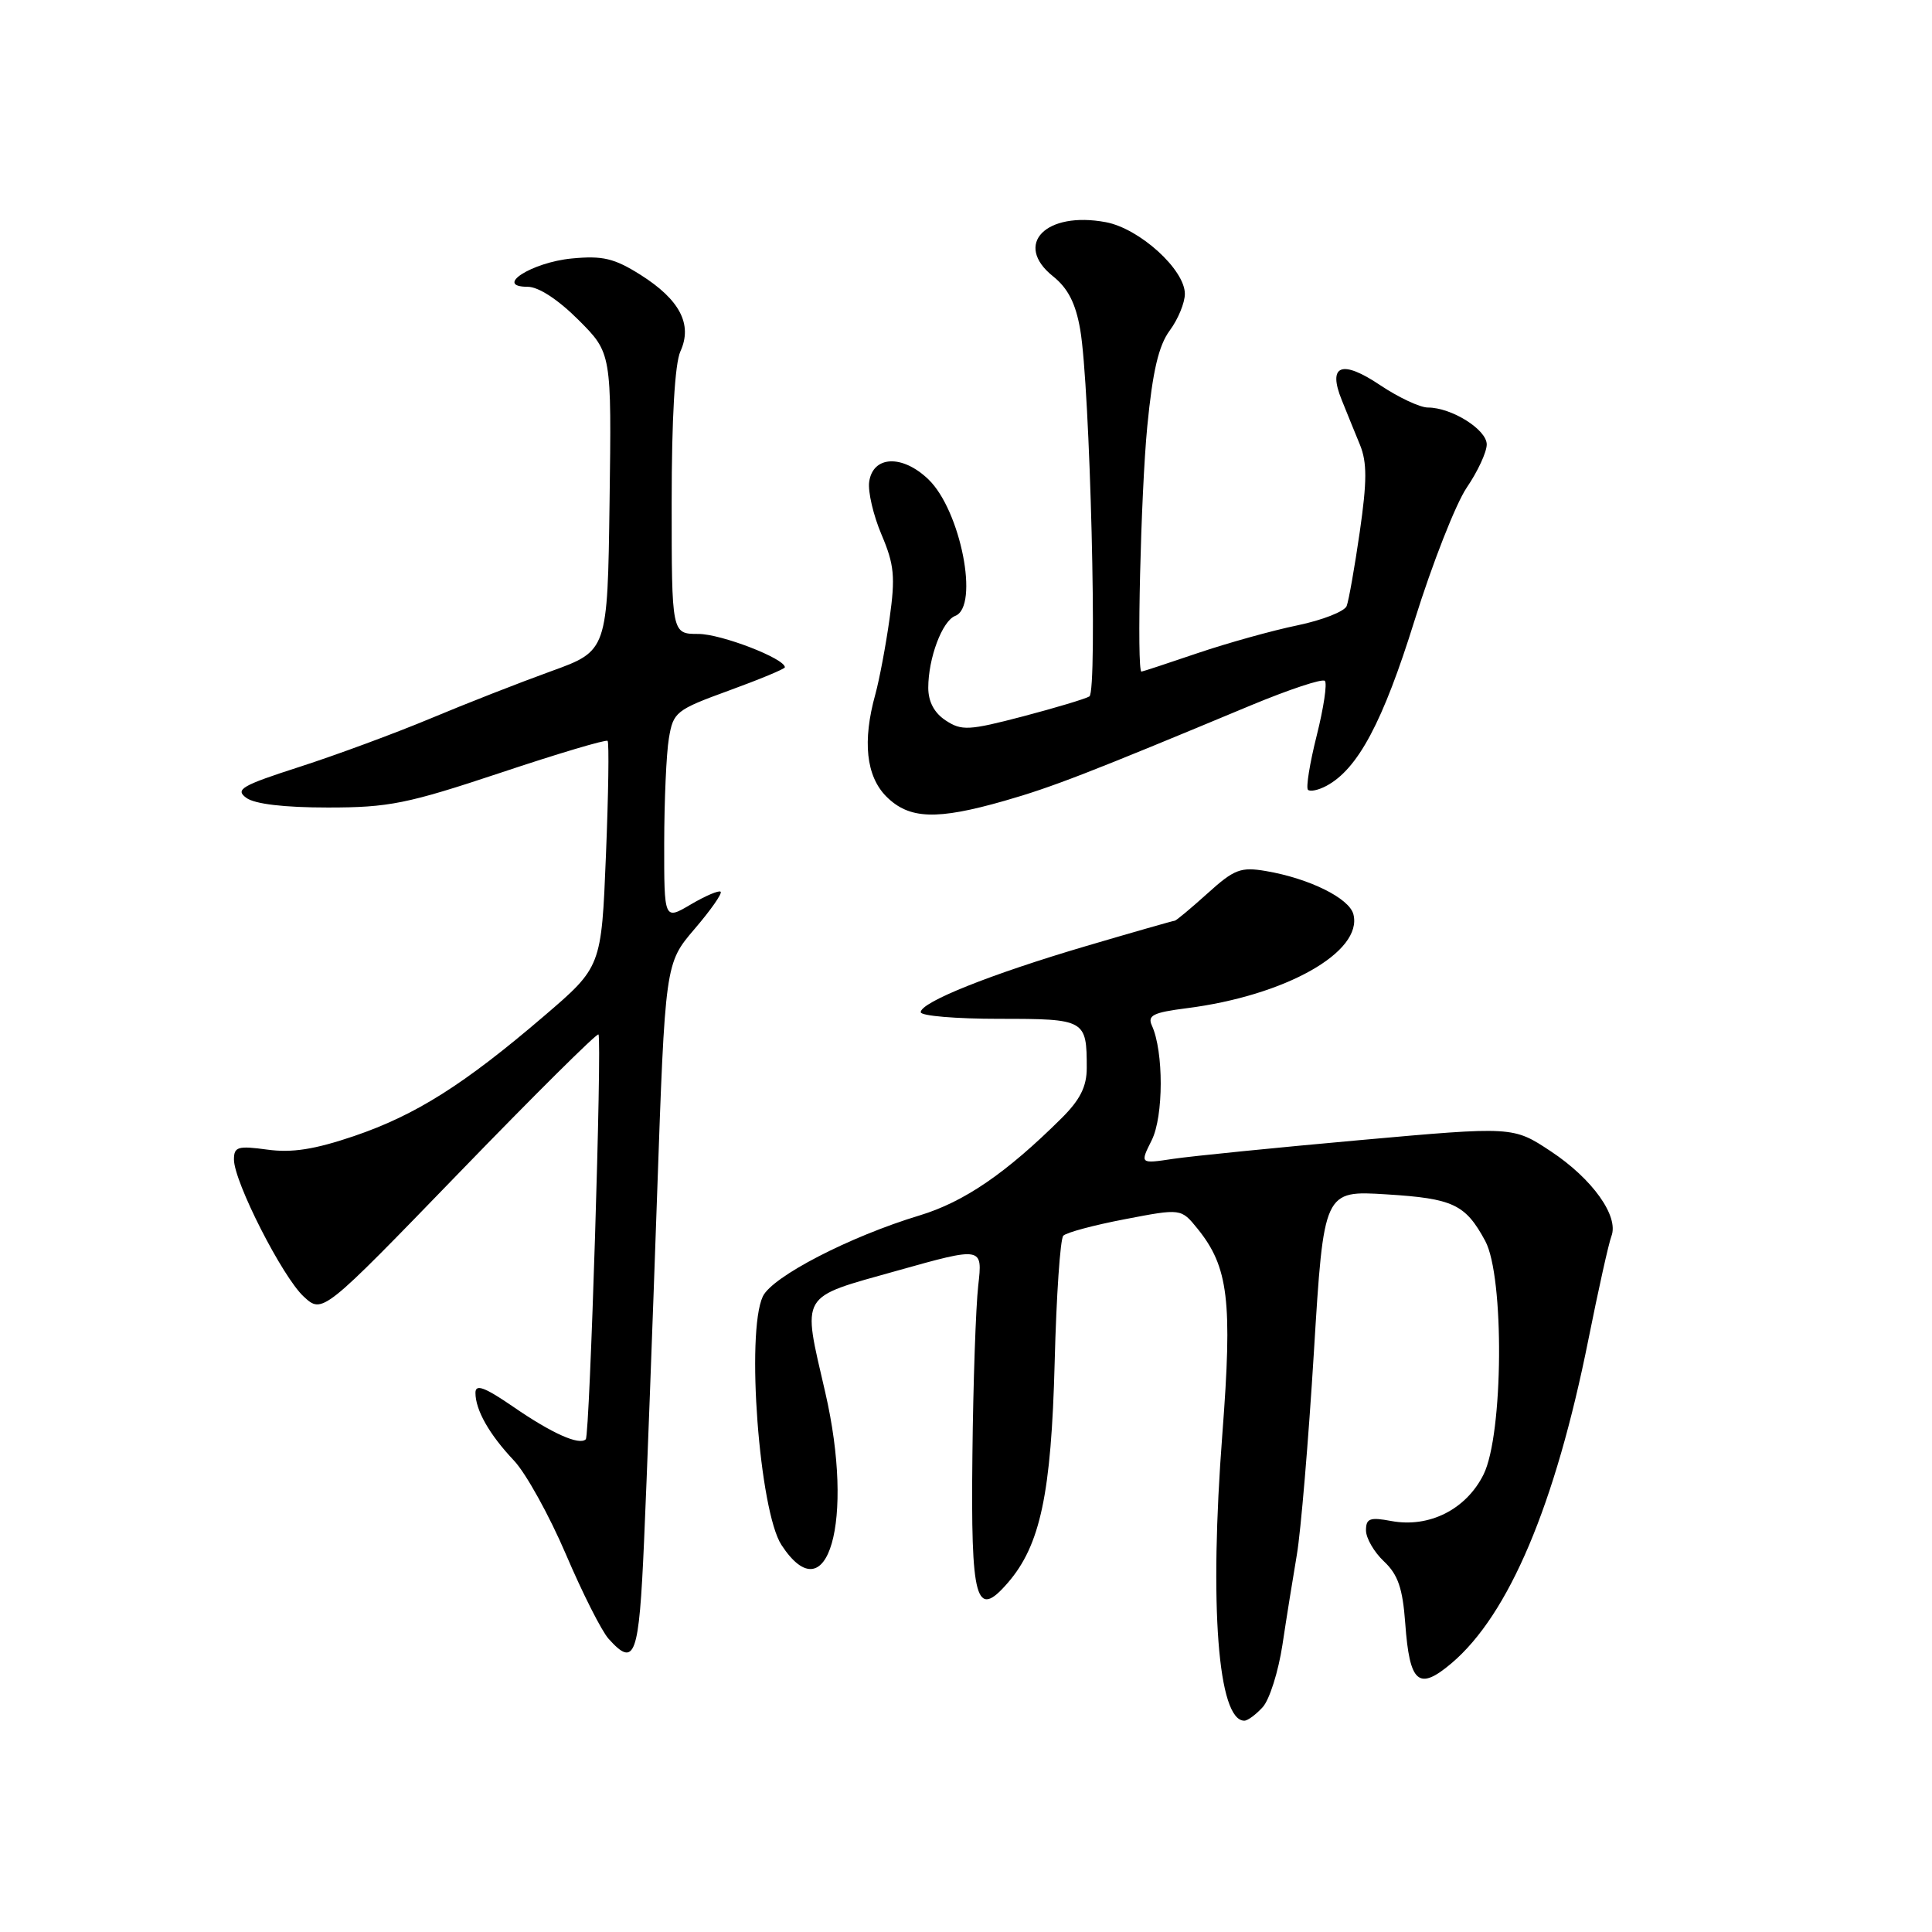 <?xml version="1.0" encoding="UTF-8" standalone="no"?>
<!DOCTYPE svg PUBLIC "-//W3C//DTD SVG 1.1//EN" "http://www.w3.org/Graphics/SVG/1.1/DTD/svg11.dtd" >
<svg xmlns="http://www.w3.org/2000/svg" xmlns:xlink="http://www.w3.org/1999/xlink" version="1.1" viewBox="0 0 256 256">
 <g >
 <path fill="currentColor"
d=" M 167.32 226.20 C 168.22 225.21 169.39 221.49 169.93 217.95 C 170.46 214.40 171.33 209.03 171.84 206.00 C 172.36 202.97 173.38 190.88 174.10 179.12 C 175.41 157.74 175.41 157.74 183.72 158.26 C 192.56 158.81 194.17 159.57 196.80 164.43 C 199.35 169.15 199.21 190.08 196.58 195.37 C 194.28 200.01 189.37 202.48 184.34 201.54 C 181.52 201.01 181.00 201.20 181.00 202.78 C 181.00 203.81 182.07 205.66 183.38 206.89 C 185.24 208.64 185.86 210.45 186.20 215.08 C 186.78 223.05 187.96 224.08 192.32 220.40 C 199.93 213.96 206.08 199.43 210.47 177.50 C 211.79 170.90 213.16 164.74 213.52 163.80 C 214.54 161.16 211.00 156.20 205.50 152.56 C 200.50 149.25 200.50 149.25 180.21 151.07 C 169.05 152.07 157.92 153.19 155.48 153.55 C 151.04 154.22 151.04 154.22 152.61 151.08 C 154.19 147.91 154.20 139.32 152.63 135.89 C 152.02 134.55 152.80 134.16 157.20 133.60 C 170.32 131.94 180.63 126.13 179.33 121.14 C 178.77 119.01 173.49 116.40 167.75 115.42 C 164.40 114.85 163.55 115.17 159.99 118.39 C 157.79 120.37 155.84 122.00 155.66 122.00 C 155.47 122.00 150.19 123.51 143.91 125.36 C 131.23 129.10 122.00 132.79 122.00 134.12 C 122.00 134.61 126.68 135.00 132.39 135.00 C 143.82 135.00 144.00 135.10 144.00 141.51 C 144.00 143.98 143.12 145.73 140.65 148.18 C 133.34 155.44 127.76 159.26 121.85 161.05 C 112.58 163.85 102.28 169.18 101.07 171.80 C 98.83 176.61 100.62 200.24 103.55 204.72 C 109.67 214.06 113.27 201.51 109.35 184.50 C 106.29 171.21 105.79 172.05 118.85 168.38 C 130.21 165.19 130.21 165.19 129.62 170.35 C 129.30 173.18 128.95 183.28 128.85 192.78 C 128.63 212.21 129.30 214.63 133.54 209.73 C 137.85 204.76 139.30 197.90 139.75 180.50 C 139.97 171.70 140.49 164.16 140.89 163.74 C 141.30 163.31 144.98 162.33 149.06 161.55 C 156.50 160.12 156.50 160.12 158.68 162.81 C 162.78 167.88 163.32 172.35 161.97 189.98 C 160.22 212.79 161.38 228.00 164.88 228.00 C 165.33 228.00 166.42 227.19 167.32 226.20 Z  M 85.34 204.25 C 85.70 196.14 86.47 175.59 87.06 158.58 C 88.14 127.66 88.14 127.66 92.02 123.11 C 94.16 120.62 95.72 118.39 95.49 118.16 C 95.27 117.94 93.49 118.69 91.54 119.84 C 88.00 121.93 88.00 121.93 88.01 111.72 C 88.02 106.10 88.29 99.85 88.63 97.84 C 89.21 94.34 89.55 94.07 96.62 91.49 C 100.68 90.01 104.00 88.63 104.00 88.42 C 104.00 87.26 95.55 84.00 92.54 84.00 C 89.00 84.00 89.00 84.00 89.00 66.55 C 89.00 55.43 89.42 48.17 90.16 46.55 C 91.79 42.98 90.08 39.71 84.88 36.42 C 81.39 34.22 79.86 33.86 75.77 34.25 C 70.45 34.76 65.39 38.00 69.92 38.00 C 71.36 38.00 73.96 39.70 76.65 42.39 C 81.04 46.78 81.04 46.78 80.77 66.51 C 80.50 86.24 80.50 86.24 73.00 88.95 C 68.88 90.44 61.67 93.26 57.00 95.22 C 52.33 97.17 44.54 100.05 39.70 101.61 C 32.01 104.09 31.11 104.61 32.64 105.72 C 33.75 106.54 37.67 107.00 43.44 107.00 C 51.54 107.00 53.96 106.51 66.31 102.40 C 73.91 99.86 80.30 97.96 80.51 98.17 C 80.72 98.38 80.62 105.21 80.29 113.34 C 79.69 128.12 79.69 128.12 72.09 134.63 C 61.50 143.70 55.10 147.75 46.90 150.54 C 41.68 152.31 38.68 152.78 35.42 152.33 C 31.52 151.80 31.00 151.95 31.00 153.64 C 31.00 156.58 37.43 169.21 40.24 171.80 C 42.73 174.10 42.73 174.10 60.86 155.37 C 70.83 145.07 79.12 136.84 79.30 137.07 C 79.79 137.74 78.15 190.18 77.62 190.71 C 76.77 191.56 73.14 189.94 68.03 186.42 C 64.23 183.81 63.00 183.35 63.00 184.55 C 63.00 186.84 64.83 190.07 68.10 193.53 C 69.68 195.20 72.77 200.78 74.98 205.94 C 77.18 211.10 79.73 216.15 80.65 217.16 C 84.13 221.02 84.67 219.54 85.34 204.25 Z  M 133.11 106.11 C 139.38 104.32 144.25 102.43 165.73 93.47 C 170.81 91.36 175.22 89.89 175.55 90.22 C 175.88 90.54 175.39 93.81 174.47 97.47 C 173.55 101.13 173.03 104.36 173.31 104.65 C 173.60 104.93 174.70 104.70 175.76 104.13 C 179.93 101.90 183.25 95.67 187.44 82.20 C 189.79 74.67 192.90 66.75 194.35 64.61 C 195.81 62.47 197.00 59.90 197.00 58.89 C 197.00 56.92 192.34 54.00 189.20 54.00 C 188.16 54.00 185.32 52.67 182.90 51.05 C 177.79 47.61 175.89 48.34 177.79 53.01 C 178.45 54.66 179.54 57.33 180.21 58.96 C 181.15 61.28 181.14 63.78 180.18 70.45 C 179.50 75.14 178.72 79.57 178.44 80.30 C 178.16 81.02 175.23 82.17 171.92 82.86 C 168.61 83.54 162.66 85.20 158.70 86.54 C 154.74 87.89 151.39 88.99 151.25 88.99 C 150.60 89.01 151.16 65.37 152.02 56.50 C 152.73 49.18 153.53 45.77 155.00 43.79 C 156.10 42.30 157.00 40.12 157.00 38.94 C 157.00 35.72 151.00 30.28 146.53 29.44 C 138.57 27.95 134.24 32.38 139.53 36.61 C 141.50 38.18 142.53 40.18 143.13 43.65 C 144.44 51.11 145.45 91.60 144.35 92.28 C 143.83 92.60 139.86 93.79 135.53 94.93 C 128.38 96.80 127.42 96.85 125.32 95.47 C 123.80 94.48 123.00 92.98 123.00 91.13 C 123.00 87.21 124.85 82.27 126.57 81.61 C 129.80 80.37 127.29 67.61 123.01 63.51 C 119.56 60.20 115.66 60.37 115.17 63.85 C 114.99 65.14 115.72 68.29 116.81 70.85 C 118.50 74.83 118.65 76.43 117.87 81.99 C 117.37 85.56 116.52 90.06 115.99 91.99 C 114.26 98.21 114.76 102.85 117.45 105.55 C 120.47 108.56 124.10 108.69 133.11 106.11 Z "/>
</g>
</svg>